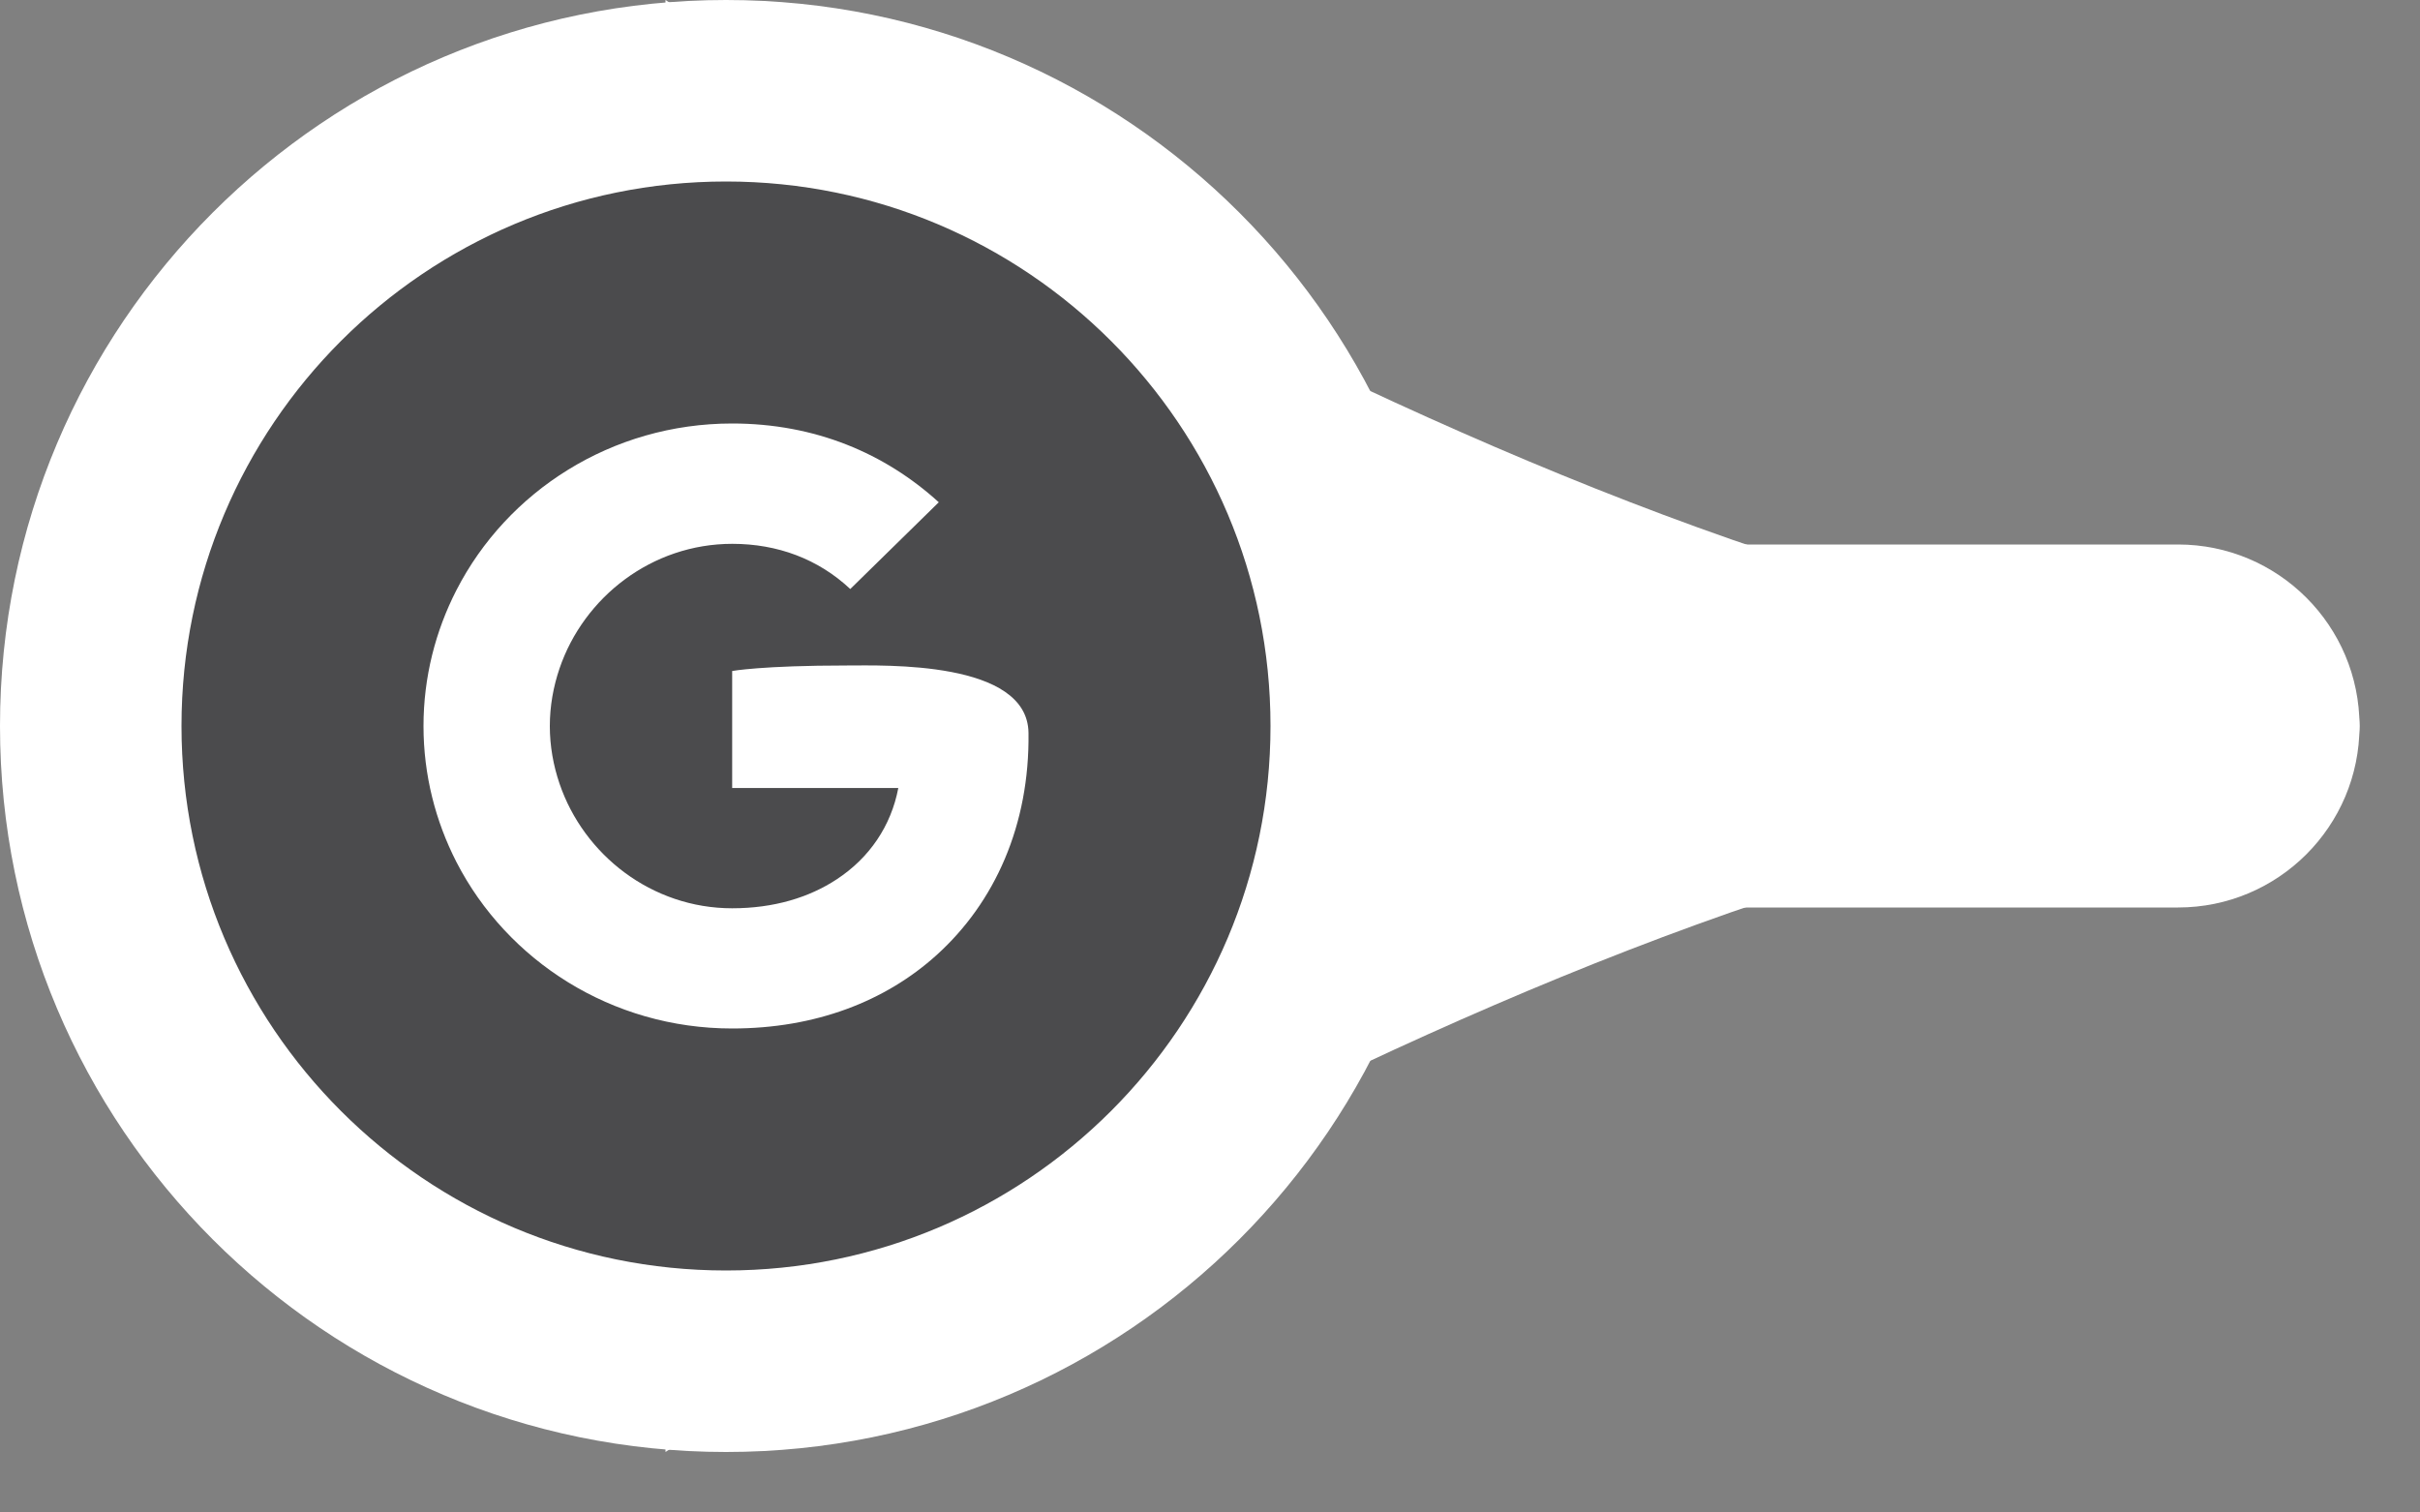 <svg 
 xmlns="http://www.w3.org/2000/svg"
 xmlns:xlink="http://www.w3.org/1999/xlink"
 width="40px" height="25px">
<rect width="100%" height="100%" fill="#808080" stroke="none"/>
<path fill-rule="evenodd"  fill="rgb(255, 255, 255)"
 d="M15.000,9.000 L36.000,9.000 C37.657,9.000 39.000,10.343 39.000,12.000 C39.000,13.657 37.657,15.000 36.000,15.000 L15.000,15.000 C13.343,15.000 12.000,13.657 12.000,12.000 C12.000,10.343 13.343,9.000 15.000,9.000 Z"/>
<path fill-rule="evenodd"  fill="rgb(255, 255, 255)"
 d="M11.000,-0.000 C11.000,-0.000 27.240,10.800 37.881,10.800 C38.467,10.800 37.800,10.800 37.800,10.800 C38.462,10.800 39.000,11.337 39.000,12.000 C39.000,12.663 38.462,13.200 37.800,13.200 C37.800,13.200 38.323,13.200 37.823,13.200 C27.250,13.200 11.000,24.000 11.000,24.000 L11.000,-0.000 Z"/>
<path fill-rule="evenodd"  fill="rgb(255, 255, 255)"
 d="M12.000,-0.000 C18.627,-0.000 24.000,5.373 24.000,12.000 C24.000,18.627 18.627,24.000 12.000,24.000 C5.373,24.000 -0.000,18.627 -0.000,12.000 C-0.000,5.373 5.373,-0.000 12.000,-0.000 Z"/>
<path fill-rule="evenodd"  stroke="rgb(255, 255, 255)" stroke-width="2px" stroke-linecap="butt" stroke-linejoin="miter" fill="rgb(75, 75, 77)"
 d="M12.000,2.000 C17.523,2.000 22.000,6.477 22.000,12.000 C22.000,17.523 17.523,22.000 12.000,22.000 C6.477,22.000 2.000,17.523 2.000,12.000 C2.000,6.477 6.477,2.000 12.000,2.000 Z"/>
<path fill-rule="evenodd"  fill="rgb(255, 255, 255)"
 d="M15.479,15.788 C14.633,16.551 13.479,17.000 12.102,17.000 C10.108,17.000 8.383,15.880 7.544,14.248 C7.198,13.572 7.000,12.809 7.000,12.001 C7.000,11.193 7.198,10.430 7.544,9.755 C8.383,8.120 10.108,7.000 12.102,7.000 C13.477,7.000 14.631,7.496 15.517,8.302 L14.054,9.736 C13.525,9.240 12.852,8.989 12.104,8.989 C10.775,8.989 9.650,9.869 9.248,11.050 C9.146,11.350 9.088,11.671 9.088,12.001 C9.088,12.332 9.146,12.652 9.248,12.952 C9.650,14.133 10.775,15.013 12.102,15.013 C12.790,15.013 13.373,14.835 13.829,14.535 C14.371,14.180 14.729,13.652 14.848,13.025 L12.102,13.025 L12.102,11.091 C12.102,11.091 12.591,11.000 14.000,11.000 C14.612,11.000 16.984,10.915 17.000,12.113 C17.020,13.637 16.444,14.917 15.479,15.788 L15.479,15.788 Z"/>
</svg>
